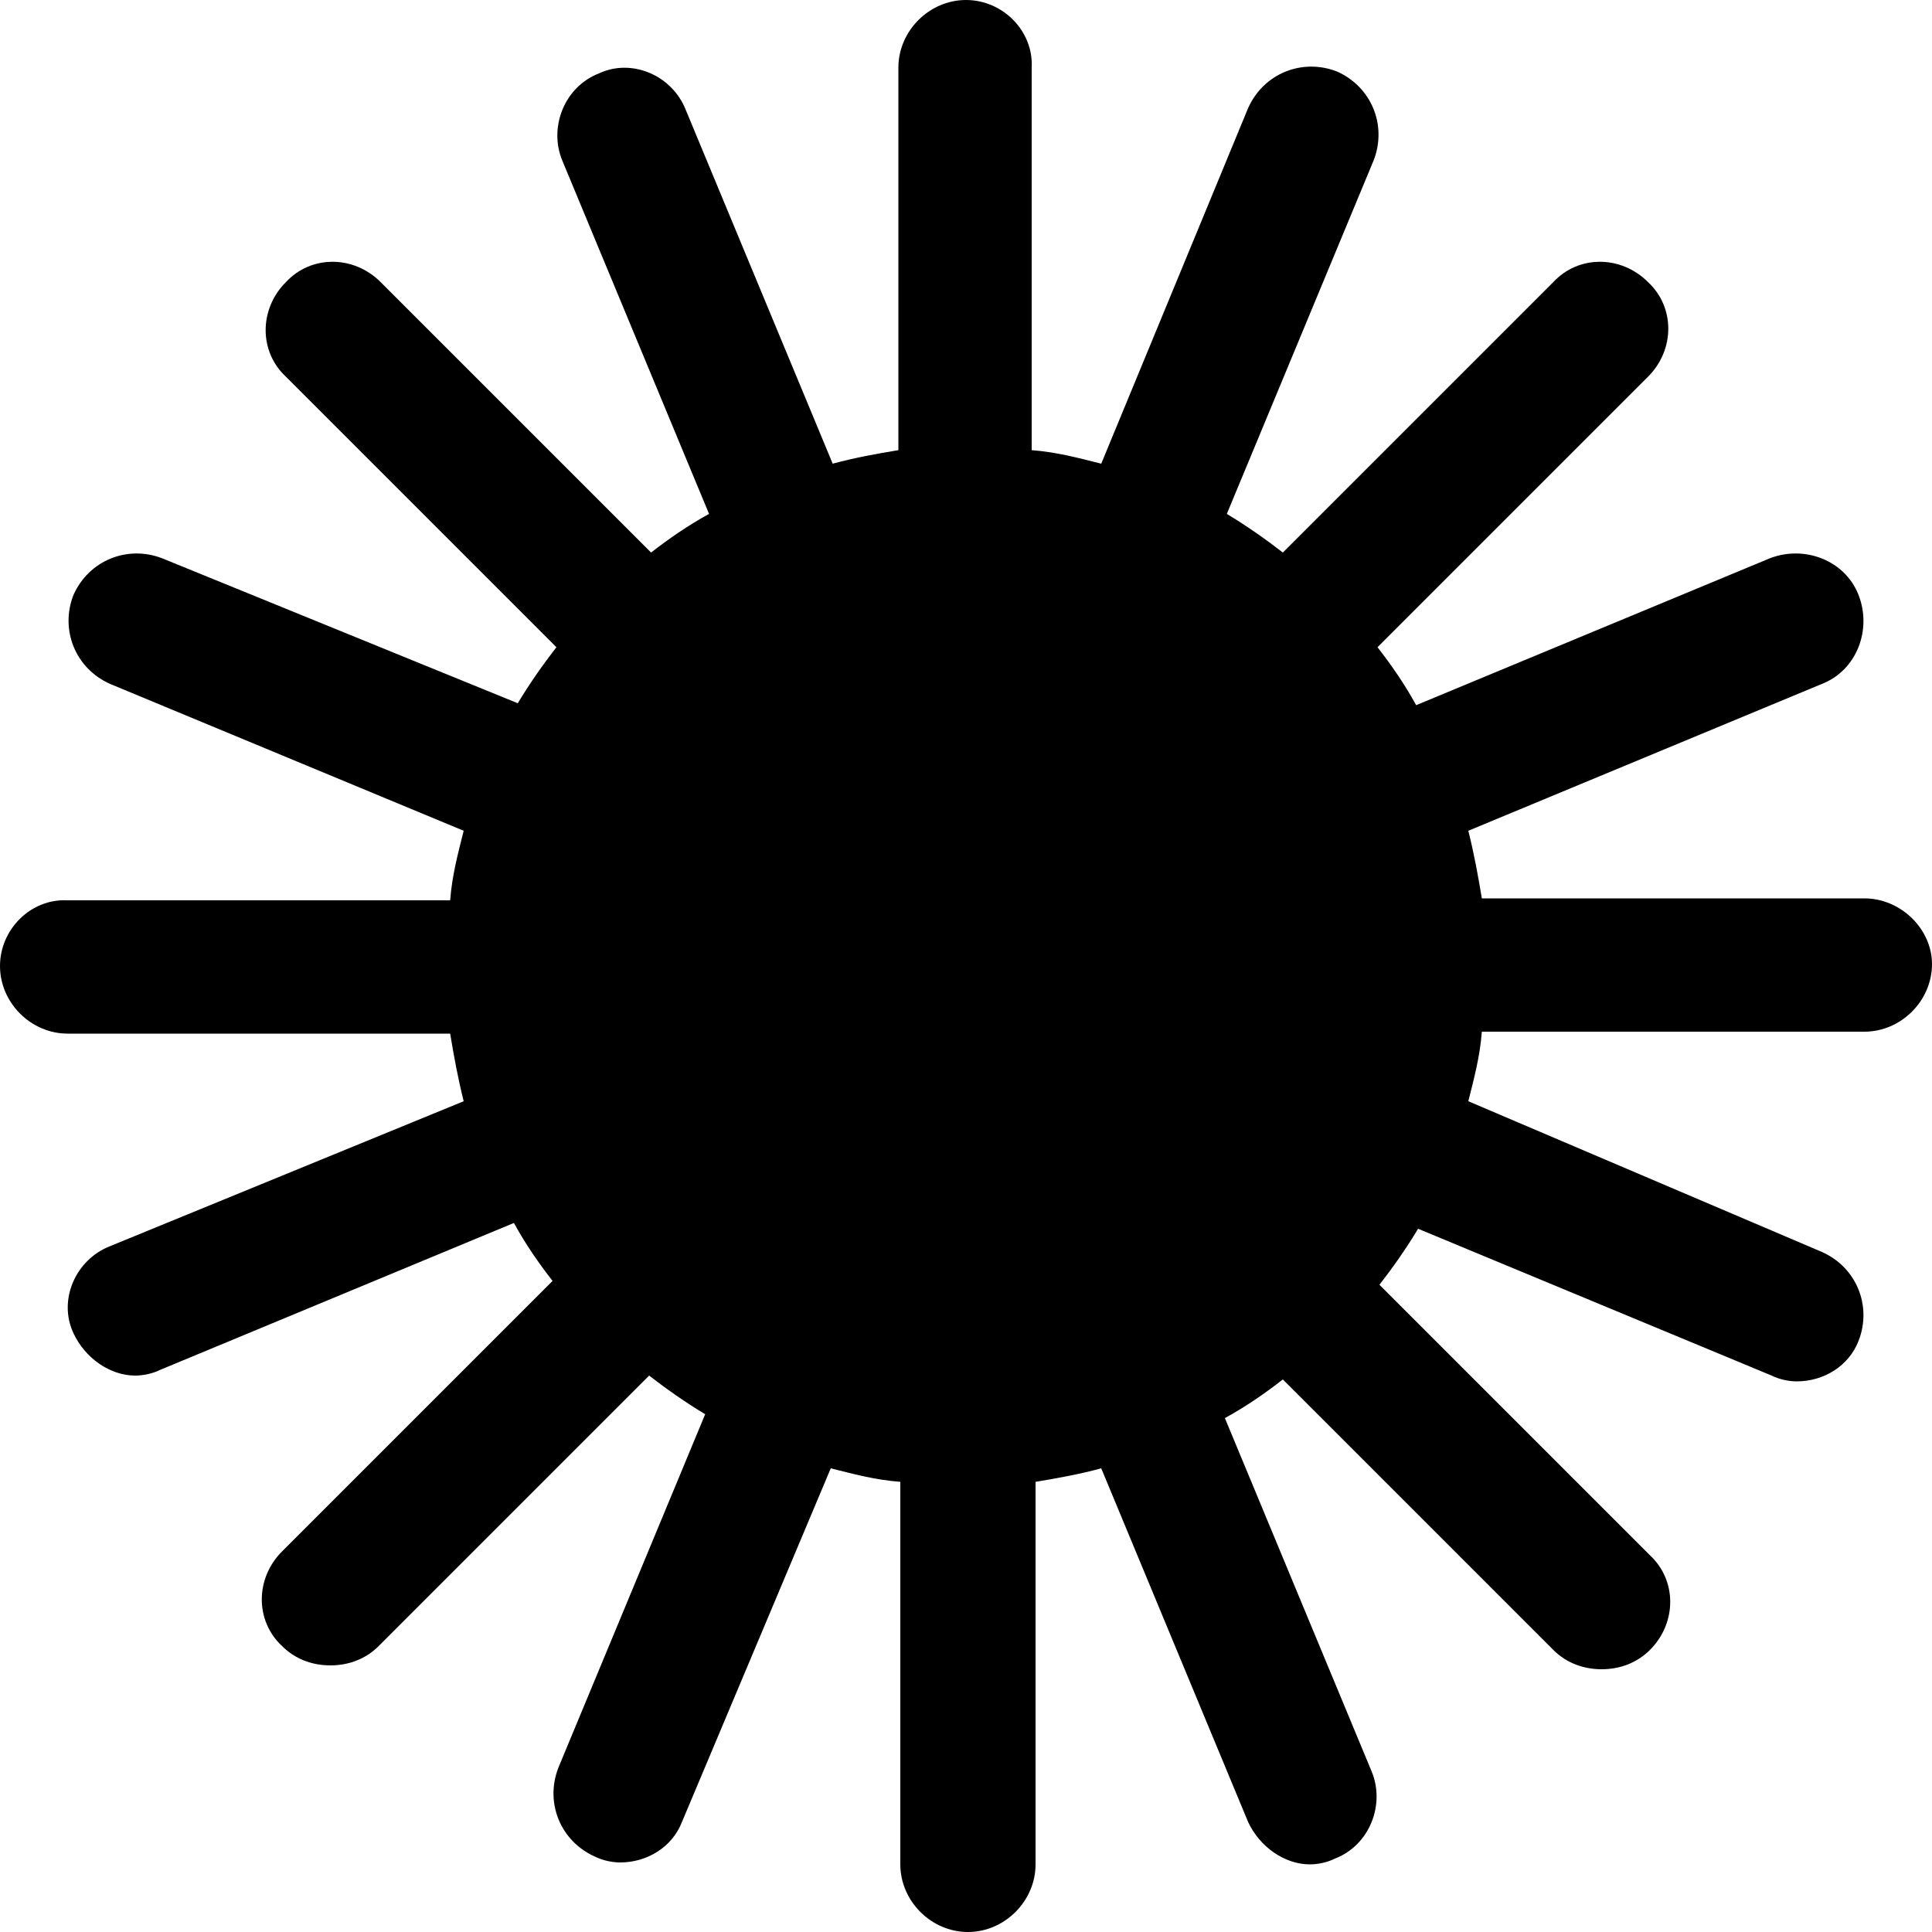 <?xml version="1.0" encoding="utf-8"?>
<!-- Generator: Adobe Illustrator 22.0.1, SVG Export Plug-In . SVG Version: 6.00 Build 0)  -->
<svg version="1.1" id="Layer_1" xmlns="http://www.w3.org/2000/svg" xmlns:xlink="http://www.w3.org/1999/xlink" x="0px" y="0px"
	 viewBox="0 0 100 100" style="enable-background:new 0 0 100 100;" xml:space="preserve">
<style type="text/css">
	.st0{fill:#000000;}
</style>
<path class="st0" d="M96.5,46.5H76.7c-0.2-1.2-0.4-2.3-0.7-3.5l18.3-7.6c1.8-0.7,2.6-2.8,1.9-4.6c-0.7-1.8-2.8-2.6-4.6-1.9
	l-18.3,7.6c-0.6-1.1-1.3-2.1-2-3l14-14c1.4-1.4,1.4-3.6,0-4.9c-1.4-1.4-3.6-1.4-4.9,0l-14,14c-0.9-0.7-1.9-1.4-2.9-2l7.6-18.3
	c0.7-1.8-0.1-3.8-1.9-4.6c-1.8-0.7-3.8,0.1-4.6,1.9L57,24c-1.2-0.3-2.3-0.6-3.6-0.7V3.5C53.5,1.6,51.9,0,50,0
	c-1.9,0-3.5,1.6-3.5,3.5v19.8c-1.2,0.2-2.3,0.4-3.4,0.7L35.5,5.7C34.8,3.9,32.7,3,31,3.8c-1.8,0.7-2.6,2.8-1.9,4.5l7.6,18.3
	c-1.1,0.6-2.1,1.3-3,2l-14-14c-1.4-1.4-3.6-1.4-4.9,0c-1.4,1.4-1.4,3.6,0,4.9l14,14c-0.7,0.9-1.4,1.9-2,2.9L8.4,28.9
	c-1.8-0.7-3.8,0.1-4.6,1.9c-0.7,1.8,0.1,3.8,1.9,4.6L24,43c-0.3,1.2-0.6,2.3-0.7,3.6H3.5C1.6,46.5,0,48.1,0,50
	c0,1.9,1.6,3.5,3.5,3.5h19.8c0.2,1.2,0.4,2.3,0.7,3.5L5.7,64.5C3.9,65.2,3,67.3,3.8,69c0.6,1.3,1.9,2.2,3.2,2.2
	c0.4,0,0.9-0.1,1.3-0.3l18.3-7.6c0.6,1.1,1.3,2.1,2,3l-14,14c-1.4,1.4-1.4,3.6,0,4.9c0.7,0.7,1.6,1,2.5,1c0.9,0,1.8-0.3,2.5-1l14-14
	c0.9,0.7,1.9,1.4,2.9,2l-7.6,18.3c-0.7,1.8,0.1,3.8,1.9,4.6c0.4,0.2,0.9,0.3,1.3,0.3c1.4,0,2.7-0.8,3.2-2.1L43,76
	c1.2,0.3,2.3,0.6,3.6,0.7v19.8c0,1.9,1.6,3.5,3.5,3.5c1.9,0,3.5-1.6,3.5-3.5V76.7c1.2-0.2,2.3-0.4,3.4-0.7l7.6,18.3
	c0.6,1.3,1.9,2.2,3.2,2.2c0.4,0,0.9-0.1,1.3-0.3c1.8-0.7,2.6-2.8,1.9-4.5l-7.6-18.3c1.1-0.6,2.1-1.3,3-2l14,14c0.7,0.7,1.6,1,2.5,1
	s1.8-0.3,2.5-1c1.4-1.4,1.4-3.6,0-4.9l-14-14c0.7-0.9,1.4-1.9,2-2.9l18.3,7.6c0.4,0.2,0.9,0.3,1.3,0.3c1.4,0,2.7-0.8,3.2-2.1
	c0.7-1.8-0.1-3.8-1.9-4.6L76,57c0.3-1.2,0.6-2.3,0.7-3.6h19.8c1.9,0,3.5-1.6,3.5-3.5C100,48.1,98.4,46.5,96.5,46.5z"/>
</svg>
